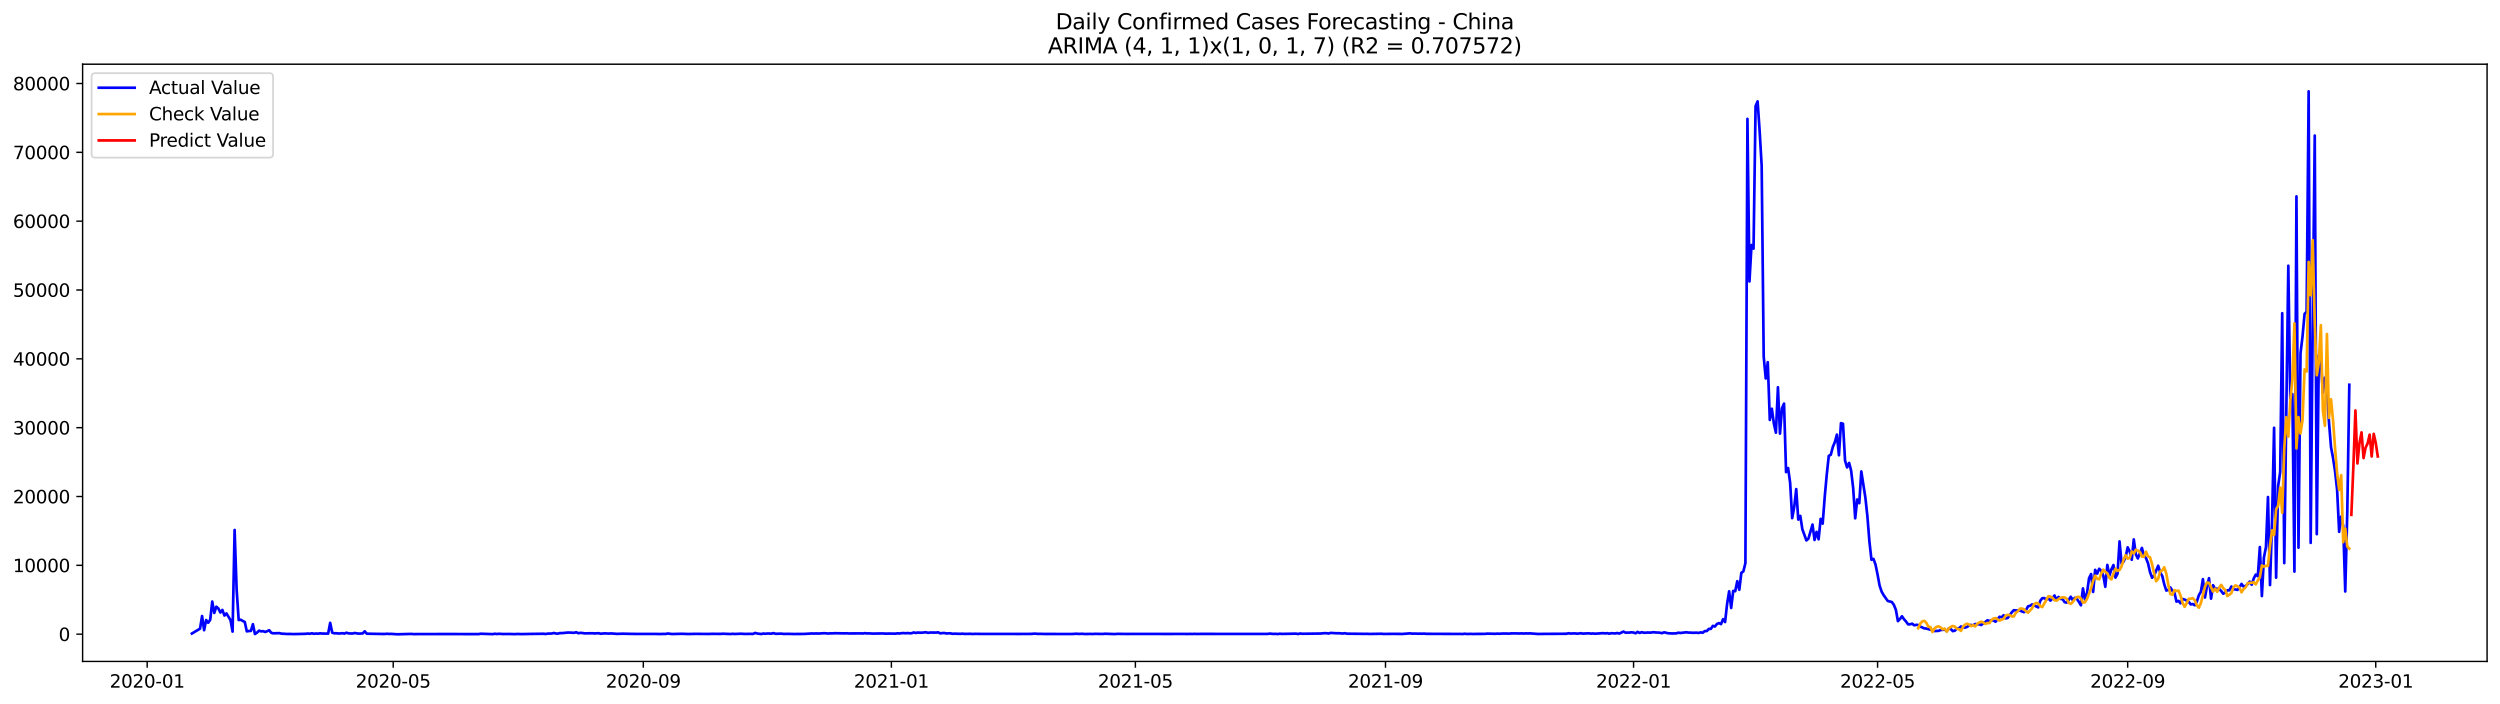 <?xml version="1.0" encoding="utf-8" standalone="no"?>
<!DOCTYPE svg PUBLIC "-//W3C//DTD SVG 1.1//EN"
  "http://www.w3.org/Graphics/SVG/1.1/DTD/svg11.dtd">
<svg xmlns:xlink="http://www.w3.org/1999/xlink" width="1392.412pt" height="392.274pt" viewBox="0 0 1392.412 392.274" xmlns="http://www.w3.org/2000/svg" version="1.1">
 <defs>
  <style type="text/css">*{stroke-linejoin: round; stroke-linecap: butt}</style>
 </defs>
 <g id="figure_1">
  <g id="patch_1">
   <path d="M 0 392.274 
L 1392.412 392.274 
L 1392.412 0 
L 0 0 
z
" style="fill: #ffffff"/>
  </g>
  <g id="axes_1">
   <g id="patch_2">
    <path d="M 46.013 368.396 
L 1385.213 368.396 
L 1385.213 35.755 
L 46.013 35.755 
z
" style="fill: #ffffff"/>
   </g>
   <g id="matplotlib.axis_1">
    <g id="xtick_1">
     <g id="line2d_1">
      <defs>
       <path id="md4296a78fa" d="M 0 0 
L 0 3.5 
" style="stroke: #000000; stroke-width: 0.8"/>
      </defs>
      <g>
       <use xlink:href="#md4296a78fa" x="81.97" y="368.396" style="stroke: #000000; stroke-width: 0.8"/>
      </g>
     </g>
     <g id="text_1">
      <!-- 2020-01 -->
      <g transform="translate(61.078 382.994)scale(0.1 -0.1)">
       <defs>
        <path id="DejaVuSans-32" d="M 1228 531 
L 3431 531 
L 3431 0 
L 469 0 
L 469 531 
Q 828 903 1448 1529 
Q 2069 2156 2228 2338 
Q 2531 2678 2651 2914 
Q 2772 3150 2772 3378 
Q 2772 3750 2511 3984 
Q 2250 4219 1831 4219 
Q 1534 4219 1204 4116 
Q 875 4013 500 3803 
L 500 4441 
Q 881 4594 1212 4672 
Q 1544 4750 1819 4750 
Q 2544 4750 2975 4387 
Q 3406 4025 3406 3419 
Q 3406 3131 3298 2873 
Q 3191 2616 2906 2266 
Q 2828 2175 2409 1742 
Q 1991 1309 1228 531 
z
" transform="scale(0.016)"/>
        <path id="DejaVuSans-30" d="M 2034 4250 
Q 1547 4250 1301 3770 
Q 1056 3291 1056 2328 
Q 1056 1369 1301 889 
Q 1547 409 2034 409 
Q 2525 409 2770 889 
Q 3016 1369 3016 2328 
Q 3016 3291 2770 3770 
Q 2525 4250 2034 4250 
z
M 2034 4750 
Q 2819 4750 3233 4129 
Q 3647 3509 3647 2328 
Q 3647 1150 3233 529 
Q 2819 -91 2034 -91 
Q 1250 -91 836 529 
Q 422 1150 422 2328 
Q 422 3509 836 4129 
Q 1250 4750 2034 4750 
z
" transform="scale(0.016)"/>
        <path id="DejaVuSans-2d" d="M 313 2009 
L 1997 2009 
L 1997 1497 
L 313 1497 
L 313 2009 
z
" transform="scale(0.016)"/>
        <path id="DejaVuSans-31" d="M 794 531 
L 1825 531 
L 1825 4091 
L 703 3866 
L 703 4441 
L 1819 4666 
L 2450 4666 
L 2450 531 
L 3481 531 
L 3481 0 
L 794 0 
L 794 531 
z
" transform="scale(0.016)"/>
       </defs>
       <use xlink:href="#DejaVuSans-32"/>
       <use xlink:href="#DejaVuSans-30" x="63.623"/>
       <use xlink:href="#DejaVuSans-32" x="127.246"/>
       <use xlink:href="#DejaVuSans-30" x="190.869"/>
       <use xlink:href="#DejaVuSans-2d" x="254.492"/>
       <use xlink:href="#DejaVuSans-30" x="290.576"/>
       <use xlink:href="#DejaVuSans-31" x="354.199"/>
      </g>
     </g>
    </g>
    <g id="xtick_2">
     <g id="line2d_2">
      <g>
       <use xlink:href="#md4296a78fa" x="219.004" y="368.396" style="stroke: #000000; stroke-width: 0.8"/>
      </g>
     </g>
     <g id="text_2">
      <!-- 2020-05 -->
      <g transform="translate(198.113 382.994)scale(0.1 -0.1)">
       <defs>
        <path id="DejaVuSans-35" d="M 691 4666 
L 3169 4666 
L 3169 4134 
L 1269 4134 
L 1269 2991 
Q 1406 3038 1543 3061 
Q 1681 3084 1819 3084 
Q 2600 3084 3056 2656 
Q 3513 2228 3513 1497 
Q 3513 744 3044 326 
Q 2575 -91 1722 -91 
Q 1428 -91 1123 -41 
Q 819 9 494 109 
L 494 744 
Q 775 591 1075 516 
Q 1375 441 1709 441 
Q 2250 441 2565 725 
Q 2881 1009 2881 1497 
Q 2881 1984 2565 2268 
Q 2250 2553 1709 2553 
Q 1456 2553 1204 2497 
Q 953 2441 691 2322 
L 691 4666 
z
" transform="scale(0.016)"/>
       </defs>
       <use xlink:href="#DejaVuSans-32"/>
       <use xlink:href="#DejaVuSans-30" x="63.623"/>
       <use xlink:href="#DejaVuSans-32" x="127.246"/>
       <use xlink:href="#DejaVuSans-30" x="190.869"/>
       <use xlink:href="#DejaVuSans-2d" x="254.492"/>
       <use xlink:href="#DejaVuSans-30" x="290.576"/>
       <use xlink:href="#DejaVuSans-35" x="354.199"/>
      </g>
     </g>
    </g>
    <g id="xtick_3">
     <g id="line2d_3">
      <g>
       <use xlink:href="#md4296a78fa" x="358.304" y="368.396" style="stroke: #000000; stroke-width: 0.8"/>
      </g>
     </g>
     <g id="text_3">
      <!-- 2020-09 -->
      <g transform="translate(337.412 382.994)scale(0.1 -0.1)">
       <defs>
        <path id="DejaVuSans-39" d="M 703 97 
L 703 672 
Q 941 559 1184 500 
Q 1428 441 1663 441 
Q 2288 441 2617 861 
Q 2947 1281 2994 2138 
Q 2813 1869 2534 1725 
Q 2256 1581 1919 1581 
Q 1219 1581 811 2004 
Q 403 2428 403 3163 
Q 403 3881 828 4315 
Q 1253 4750 1959 4750 
Q 2769 4750 3195 4129 
Q 3622 3509 3622 2328 
Q 3622 1225 3098 567 
Q 2575 -91 1691 -91 
Q 1453 -91 1209 -44 
Q 966 3 703 97 
z
M 1959 2075 
Q 2384 2075 2632 2365 
Q 2881 2656 2881 3163 
Q 2881 3666 2632 3958 
Q 2384 4250 1959 4250 
Q 1534 4250 1286 3958 
Q 1038 3666 1038 3163 
Q 1038 2656 1286 2365 
Q 1534 2075 1959 2075 
z
" transform="scale(0.016)"/>
       </defs>
       <use xlink:href="#DejaVuSans-32"/>
       <use xlink:href="#DejaVuSans-30" x="63.623"/>
       <use xlink:href="#DejaVuSans-32" x="127.246"/>
       <use xlink:href="#DejaVuSans-30" x="190.869"/>
       <use xlink:href="#DejaVuSans-2d" x="254.492"/>
       <use xlink:href="#DejaVuSans-30" x="290.576"/>
       <use xlink:href="#DejaVuSans-39" x="354.199"/>
      </g>
     </g>
    </g>
    <g id="xtick_4">
     <g id="line2d_4">
      <g>
       <use xlink:href="#md4296a78fa" x="496.471" y="368.396" style="stroke: #000000; stroke-width: 0.8"/>
      </g>
     </g>
     <g id="text_4">
      <!-- 2021-01 -->
      <g transform="translate(475.579 382.994)scale(0.1 -0.1)">
       <use xlink:href="#DejaVuSans-32"/>
       <use xlink:href="#DejaVuSans-30" x="63.623"/>
       <use xlink:href="#DejaVuSans-32" x="127.246"/>
       <use xlink:href="#DejaVuSans-31" x="190.869"/>
       <use xlink:href="#DejaVuSans-2d" x="254.492"/>
       <use xlink:href="#DejaVuSans-30" x="290.576"/>
       <use xlink:href="#DejaVuSans-31" x="354.199"/>
      </g>
     </g>
    </g>
    <g id="xtick_5">
     <g id="line2d_5">
      <g>
       <use xlink:href="#md4296a78fa" x="632.373" y="368.396" style="stroke: #000000; stroke-width: 0.8"/>
      </g>
     </g>
     <g id="text_5">
      <!-- 2021-05 -->
      <g transform="translate(611.481 382.994)scale(0.1 -0.1)">
       <use xlink:href="#DejaVuSans-32"/>
       <use xlink:href="#DejaVuSans-30" x="63.623"/>
       <use xlink:href="#DejaVuSans-32" x="127.246"/>
       <use xlink:href="#DejaVuSans-31" x="190.869"/>
       <use xlink:href="#DejaVuSans-2d" x="254.492"/>
       <use xlink:href="#DejaVuSans-30" x="290.576"/>
       <use xlink:href="#DejaVuSans-35" x="354.199"/>
      </g>
     </g>
    </g>
    <g id="xtick_6">
     <g id="line2d_6">
      <g>
       <use xlink:href="#md4296a78fa" x="771.672" y="368.396" style="stroke: #000000; stroke-width: 0.8"/>
      </g>
     </g>
     <g id="text_6">
      <!-- 2021-09 -->
      <g transform="translate(750.781 382.994)scale(0.1 -0.1)">
       <use xlink:href="#DejaVuSans-32"/>
       <use xlink:href="#DejaVuSans-30" x="63.623"/>
       <use xlink:href="#DejaVuSans-32" x="127.246"/>
       <use xlink:href="#DejaVuSans-31" x="190.869"/>
       <use xlink:href="#DejaVuSans-2d" x="254.492"/>
       <use xlink:href="#DejaVuSans-30" x="290.576"/>
       <use xlink:href="#DejaVuSans-39" x="354.199"/>
      </g>
     </g>
    </g>
    <g id="xtick_7">
     <g id="line2d_7">
      <g>
       <use xlink:href="#md4296a78fa" x="909.839" y="368.396" style="stroke: #000000; stroke-width: 0.8"/>
      </g>
     </g>
     <g id="text_7">
      <!-- 2022-01 -->
      <g transform="translate(888.948 382.994)scale(0.1 -0.1)">
       <use xlink:href="#DejaVuSans-32"/>
       <use xlink:href="#DejaVuSans-30" x="63.623"/>
       <use xlink:href="#DejaVuSans-32" x="127.246"/>
       <use xlink:href="#DejaVuSans-32" x="190.869"/>
       <use xlink:href="#DejaVuSans-2d" x="254.492"/>
       <use xlink:href="#DejaVuSans-30" x="290.576"/>
       <use xlink:href="#DejaVuSans-31" x="354.199"/>
      </g>
     </g>
    </g>
    <g id="xtick_8">
     <g id="line2d_8">
      <g>
       <use xlink:href="#md4296a78fa" x="1045.741" y="368.396" style="stroke: #000000; stroke-width: 0.8"/>
      </g>
     </g>
     <g id="text_8">
      <!-- 2022-05 -->
      <g transform="translate(1024.849 382.994)scale(0.1 -0.1)">
       <use xlink:href="#DejaVuSans-32"/>
       <use xlink:href="#DejaVuSans-30" x="63.623"/>
       <use xlink:href="#DejaVuSans-32" x="127.246"/>
       <use xlink:href="#DejaVuSans-32" x="190.869"/>
       <use xlink:href="#DejaVuSans-2d" x="254.492"/>
       <use xlink:href="#DejaVuSans-30" x="290.576"/>
       <use xlink:href="#DejaVuSans-35" x="354.199"/>
      </g>
     </g>
    </g>
    <g id="xtick_9">
     <g id="line2d_9">
      <g>
       <use xlink:href="#md4296a78fa" x="1185.04" y="368.396" style="stroke: #000000; stroke-width: 0.8"/>
      </g>
     </g>
     <g id="text_9">
      <!-- 2022-09 -->
      <g transform="translate(1164.149 382.994)scale(0.1 -0.1)">
       <use xlink:href="#DejaVuSans-32"/>
       <use xlink:href="#DejaVuSans-30" x="63.623"/>
       <use xlink:href="#DejaVuSans-32" x="127.246"/>
       <use xlink:href="#DejaVuSans-32" x="190.869"/>
       <use xlink:href="#DejaVuSans-2d" x="254.492"/>
       <use xlink:href="#DejaVuSans-30" x="290.576"/>
       <use xlink:href="#DejaVuSans-39" x="354.199"/>
      </g>
     </g>
    </g>
    <g id="xtick_10">
     <g id="line2d_10">
      <g>
       <use xlink:href="#md4296a78fa" x="1323.207" y="368.396" style="stroke: #000000; stroke-width: 0.8"/>
      </g>
     </g>
     <g id="text_10">
      <!-- 2023-01 -->
      <g transform="translate(1302.316 382.994)scale(0.1 -0.1)">
       <defs>
        <path id="DejaVuSans-33" d="M 2597 2516 
Q 3050 2419 3304 2112 
Q 3559 1806 3559 1356 
Q 3559 666 3084 287 
Q 2609 -91 1734 -91 
Q 1441 -91 1130 -33 
Q 819 25 488 141 
L 488 750 
Q 750 597 1062 519 
Q 1375 441 1716 441 
Q 2309 441 2620 675 
Q 2931 909 2931 1356 
Q 2931 1769 2642 2001 
Q 2353 2234 1838 2234 
L 1294 2234 
L 1294 2753 
L 1863 2753 
Q 2328 2753 2575 2939 
Q 2822 3125 2822 3475 
Q 2822 3834 2567 4026 
Q 2313 4219 1838 4219 
Q 1578 4219 1281 4162 
Q 984 4106 628 3988 
L 628 4550 
Q 988 4650 1302 4700 
Q 1616 4750 1894 4750 
Q 2613 4750 3031 4423 
Q 3450 4097 3450 3541 
Q 3450 3153 3228 2886 
Q 3006 2619 2597 2516 
z
" transform="scale(0.016)"/>
       </defs>
       <use xlink:href="#DejaVuSans-32"/>
       <use xlink:href="#DejaVuSans-30" x="63.623"/>
       <use xlink:href="#DejaVuSans-32" x="127.246"/>
       <use xlink:href="#DejaVuSans-33" x="190.869"/>
       <use xlink:href="#DejaVuSans-2d" x="254.492"/>
       <use xlink:href="#DejaVuSans-30" x="290.576"/>
       <use xlink:href="#DejaVuSans-31" x="354.199"/>
      </g>
     </g>
    </g>
   </g>
   <g id="matplotlib.axis_2">
    <g id="ytick_1">
     <g id="line2d_11">
      <defs>
       <path id="m5a038c89ba" d="M 0 0 
L -3.5 0 
" style="stroke: #000000; stroke-width: 0.8"/>
      </defs>
      <g>
       <use xlink:href="#m5a038c89ba" x="46.013" y="353.214" style="stroke: #000000; stroke-width: 0.8"/>
      </g>
     </g>
     <g id="text_11">
      <!-- 0 -->
      <g transform="translate(32.65 357.013)scale(0.1 -0.1)">
       <use xlink:href="#DejaVuSans-30"/>
      </g>
     </g>
    </g>
    <g id="ytick_2">
     <g id="line2d_12">
      <g>
       <use xlink:href="#m5a038c89ba" x="46.013" y="314.875" style="stroke: #000000; stroke-width: 0.8"/>
      </g>
     </g>
     <g id="text_12">
      <!-- 10000 -->
      <g transform="translate(7.2 318.674)scale(0.1 -0.1)">
       <use xlink:href="#DejaVuSans-31"/>
       <use xlink:href="#DejaVuSans-30" x="63.623"/>
       <use xlink:href="#DejaVuSans-30" x="127.246"/>
       <use xlink:href="#DejaVuSans-30" x="190.869"/>
       <use xlink:href="#DejaVuSans-30" x="254.492"/>
      </g>
     </g>
    </g>
    <g id="ytick_3">
     <g id="line2d_13">
      <g>
       <use xlink:href="#m5a038c89ba" x="46.013" y="276.536" style="stroke: #000000; stroke-width: 0.8"/>
      </g>
     </g>
     <g id="text_13">
      <!-- 20000 -->
      <g transform="translate(7.2 280.335)scale(0.1 -0.1)">
       <use xlink:href="#DejaVuSans-32"/>
       <use xlink:href="#DejaVuSans-30" x="63.623"/>
       <use xlink:href="#DejaVuSans-30" x="127.246"/>
       <use xlink:href="#DejaVuSans-30" x="190.869"/>
       <use xlink:href="#DejaVuSans-30" x="254.492"/>
      </g>
     </g>
    </g>
    <g id="ytick_4">
     <g id="line2d_14">
      <g>
       <use xlink:href="#m5a038c89ba" x="46.013" y="238.197" style="stroke: #000000; stroke-width: 0.8"/>
      </g>
     </g>
     <g id="text_14">
      <!-- 30000 -->
      <g transform="translate(7.2 241.996)scale(0.1 -0.1)">
       <use xlink:href="#DejaVuSans-33"/>
       <use xlink:href="#DejaVuSans-30" x="63.623"/>
       <use xlink:href="#DejaVuSans-30" x="127.246"/>
       <use xlink:href="#DejaVuSans-30" x="190.869"/>
       <use xlink:href="#DejaVuSans-30" x="254.492"/>
      </g>
     </g>
    </g>
    <g id="ytick_5">
     <g id="line2d_15">
      <g>
       <use xlink:href="#m5a038c89ba" x="46.013" y="199.858" style="stroke: #000000; stroke-width: 0.8"/>
      </g>
     </g>
     <g id="text_15">
      <!-- 40000 -->
      <g transform="translate(7.2 203.657)scale(0.1 -0.1)">
       <defs>
        <path id="DejaVuSans-34" d="M 2419 4116 
L 825 1625 
L 2419 1625 
L 2419 4116 
z
M 2253 4666 
L 3047 4666 
L 3047 1625 
L 3713 1625 
L 3713 1100 
L 3047 1100 
L 3047 0 
L 2419 0 
L 2419 1100 
L 313 1100 
L 313 1709 
L 2253 4666 
z
" transform="scale(0.016)"/>
       </defs>
       <use xlink:href="#DejaVuSans-34"/>
       <use xlink:href="#DejaVuSans-30" x="63.623"/>
       <use xlink:href="#DejaVuSans-30" x="127.246"/>
       <use xlink:href="#DejaVuSans-30" x="190.869"/>
       <use xlink:href="#DejaVuSans-30" x="254.492"/>
      </g>
     </g>
    </g>
    <g id="ytick_6">
     <g id="line2d_16">
      <g>
       <use xlink:href="#m5a038c89ba" x="46.013" y="161.518" style="stroke: #000000; stroke-width: 0.8"/>
      </g>
     </g>
     <g id="text_16">
      <!-- 50000 -->
      <g transform="translate(7.2 165.318)scale(0.1 -0.1)">
       <use xlink:href="#DejaVuSans-35"/>
       <use xlink:href="#DejaVuSans-30" x="63.623"/>
       <use xlink:href="#DejaVuSans-30" x="127.246"/>
       <use xlink:href="#DejaVuSans-30" x="190.869"/>
       <use xlink:href="#DejaVuSans-30" x="254.492"/>
      </g>
     </g>
    </g>
    <g id="ytick_7">
     <g id="line2d_17">
      <g>
       <use xlink:href="#m5a038c89ba" x="46.013" y="123.179" style="stroke: #000000; stroke-width: 0.8"/>
      </g>
     </g>
     <g id="text_17">
      <!-- 60000 -->
      <g transform="translate(7.2 126.979)scale(0.1 -0.1)">
       <defs>
        <path id="DejaVuSans-36" d="M 2113 2584 
Q 1688 2584 1439 2293 
Q 1191 2003 1191 1497 
Q 1191 994 1439 701 
Q 1688 409 2113 409 
Q 2538 409 2786 701 
Q 3034 994 3034 1497 
Q 3034 2003 2786 2293 
Q 2538 2584 2113 2584 
z
M 3366 4563 
L 3366 3988 
Q 3128 4100 2886 4159 
Q 2644 4219 2406 4219 
Q 1781 4219 1451 3797 
Q 1122 3375 1075 2522 
Q 1259 2794 1537 2939 
Q 1816 3084 2150 3084 
Q 2853 3084 3261 2657 
Q 3669 2231 3669 1497 
Q 3669 778 3244 343 
Q 2819 -91 2113 -91 
Q 1303 -91 875 529 
Q 447 1150 447 2328 
Q 447 3434 972 4092 
Q 1497 4750 2381 4750 
Q 2619 4750 2861 4703 
Q 3103 4656 3366 4563 
z
" transform="scale(0.016)"/>
       </defs>
       <use xlink:href="#DejaVuSans-36"/>
       <use xlink:href="#DejaVuSans-30" x="63.623"/>
       <use xlink:href="#DejaVuSans-30" x="127.246"/>
       <use xlink:href="#DejaVuSans-30" x="190.869"/>
       <use xlink:href="#DejaVuSans-30" x="254.492"/>
      </g>
     </g>
    </g>
    <g id="ytick_8">
     <g id="line2d_18">
      <g>
       <use xlink:href="#m5a038c89ba" x="46.013" y="84.84" style="stroke: #000000; stroke-width: 0.8"/>
      </g>
     </g>
     <g id="text_18">
      <!-- 70000 -->
      <g transform="translate(7.2 88.639)scale(0.1 -0.1)">
       <defs>
        <path id="DejaVuSans-37" d="M 525 4666 
L 3525 4666 
L 3525 4397 
L 1831 0 
L 1172 0 
L 2766 4134 
L 525 4134 
L 525 4666 
z
" transform="scale(0.016)"/>
       </defs>
       <use xlink:href="#DejaVuSans-37"/>
       <use xlink:href="#DejaVuSans-30" x="63.623"/>
       <use xlink:href="#DejaVuSans-30" x="127.246"/>
       <use xlink:href="#DejaVuSans-30" x="190.869"/>
       <use xlink:href="#DejaVuSans-30" x="254.492"/>
      </g>
     </g>
    </g>
    <g id="ytick_9">
     <g id="line2d_19">
      <g>
       <use xlink:href="#m5a038c89ba" x="46.013" y="46.501" style="stroke: #000000; stroke-width: 0.8"/>
      </g>
     </g>
     <g id="text_19">
      <!-- 80000 -->
      <g transform="translate(7.2 50.3)scale(0.1 -0.1)">
       <defs>
        <path id="DejaVuSans-38" d="M 2034 2216 
Q 1584 2216 1326 1975 
Q 1069 1734 1069 1313 
Q 1069 891 1326 650 
Q 1584 409 2034 409 
Q 2484 409 2743 651 
Q 3003 894 3003 1313 
Q 3003 1734 2745 1975 
Q 2488 2216 2034 2216 
z
M 1403 2484 
Q 997 2584 770 2862 
Q 544 3141 544 3541 
Q 544 4100 942 4425 
Q 1341 4750 2034 4750 
Q 2731 4750 3128 4425 
Q 3525 4100 3525 3541 
Q 3525 3141 3298 2862 
Q 3072 2584 2669 2484 
Q 3125 2378 3379 2068 
Q 3634 1759 3634 1313 
Q 3634 634 3220 271 
Q 2806 -91 2034 -91 
Q 1263 -91 848 271 
Q 434 634 434 1313 
Q 434 1759 690 2068 
Q 947 2378 1403 2484 
z
M 1172 3481 
Q 1172 3119 1398 2916 
Q 1625 2713 2034 2713 
Q 2441 2713 2670 2916 
Q 2900 3119 2900 3481 
Q 2900 3844 2670 4047 
Q 2441 4250 2034 4250 
Q 1625 4250 1398 4047 
Q 1172 3844 1172 3481 
z
" transform="scale(0.016)"/>
       </defs>
       <use xlink:href="#DejaVuSans-38"/>
       <use xlink:href="#DejaVuSans-30" x="63.623"/>
       <use xlink:href="#DejaVuSans-30" x="127.246"/>
       <use xlink:href="#DejaVuSans-30" x="190.869"/>
       <use xlink:href="#DejaVuSans-30" x="254.492"/>
      </g>
     </g>
    </g>
   </g>
   <g id="line2d_20">
    <path d="M 106.885 352.85 
L 111.415 350.139 
L 112.548 343.123 
L 113.68 350.998 
L 114.813 345.339 
L 115.945 346.846 
L 117.078 345.205 
L 118.21 335.045 
L 119.343 341.383 
L 120.475 337.913 
L 121.608 338.902 
L 122.74 341.149 
L 123.873 339.707 
L 125.005 342.847 
L 126.138 341.655 
L 128.403 345.424 
L 129.536 351.784 
L 130.668 295.184 
L 131.801 328.436 
L 132.933 345.335 
L 134.066 345.163 
L 135.198 345.849 
L 136.331 346.401 
L 137.463 351.65 
L 138.596 351.458 
L 139.728 351.401 
L 140.861 347.651 
L 141.993 353.134 
L 143.126 352.375 
L 144.258 351.247 
L 145.391 351.635 
L 146.523 351.55 
L 147.656 351.957 
L 148.788 351.573 
L 149.921 351.006 
L 151.053 352.432 
L 152.186 352.735 
L 155.583 352.628 
L 156.716 352.907 
L 160.113 353.111 
L 161.246 353.084 
L 163.511 353.164 
L 165.776 353.114 
L 170.306 353.007 
L 171.439 352.854 
L 172.571 353.003 
L 173.704 352.716 
L 174.836 352.992 
L 175.969 352.854 
L 177.101 352.942 
L 178.234 352.743 
L 179.366 352.865 
L 182.764 352.904 
L 183.896 346.9 
L 185.029 352.386 
L 186.161 352.727 
L 187.294 352.693 
L 188.426 352.838 
L 189.559 352.815 
L 190.691 352.662 
L 191.824 352.904 
L 192.956 352.382 
L 194.089 352.773 
L 196.354 352.858 
L 197.486 352.566 
L 199.752 352.907 
L 202.017 352.808 
L 203.149 351.631 
L 204.282 352.942 
L 213.342 353.103 
L 214.474 353.095 
L 215.607 352.976 
L 216.739 353.103 
L 217.872 353.042 
L 221.269 353.276 
L 229.197 353.065 
L 230.329 353.187 
L 232.594 353.16 
L 250.715 353.13 
L 252.98 353.134 
L 259.775 353.172 
L 266.57 353.168 
L 267.702 352.965 
L 274.498 353.191 
L 275.63 352.973 
L 276.763 353.126 
L 277.895 352.992 
L 280.16 353.13 
L 283.558 353.103 
L 286.955 353.191 
L 288.088 353.088 
L 290.353 353.168 
L 296.015 353.065 
L 302.81 352.976 
L 303.943 353.122 
L 305.076 352.896 
L 307.341 352.854 
L 308.473 352.559 
L 309.606 352.846 
L 310.738 352.915 
L 311.871 352.601 
L 313.003 352.624 
L 316.401 352.294 
L 319.798 352.451 
L 320.931 352.121 
L 322.063 352.674 
L 323.196 352.486 
L 324.328 352.547 
L 325.461 352.758 
L 329.991 352.7 
L 331.123 352.808 
L 333.388 352.674 
L 334.521 352.957 
L 336.786 352.758 
L 339.051 352.892 
L 340.183 352.789 
L 342.449 352.946 
L 343.581 353.042 
L 346.979 352.942 
L 350.376 353.022 
L 354.906 353.084 
L 365.099 353.076 
L 367.364 353.137 
L 369.629 353.065 
L 370.761 353.099 
L 371.894 352.835 
L 374.159 353.126 
L 379.822 352.999 
L 383.219 353.118 
L 387.749 353.03 
L 391.147 353.072 
L 394.544 353.095 
L 396.809 353.022 
L 401.339 353.068 
L 402.472 352.961 
L 407.002 353.13 
L 408.134 352.996 
L 409.267 353.107 
L 412.665 352.957 
L 414.93 353.084 
L 417.195 353.049 
L 419.46 353.057 
L 420.592 352.513 
L 421.725 352.85 
L 423.99 353.137 
L 425.122 352.858 
L 426.255 352.999 
L 427.387 352.842 
L 429.652 352.915 
L 430.785 352.624 
L 431.917 352.996 
L 435.315 352.923 
L 436.447 353.076 
L 438.712 353.038 
L 442.11 353.111 
L 447.772 353.08 
L 452.303 352.815 
L 453.435 352.881 
L 454.568 352.789 
L 455.7 352.881 
L 459.098 352.67 
L 461.363 352.865 
L 462.495 352.746 
L 463.628 352.785 
L 464.76 352.681 
L 470.423 352.769 
L 471.555 352.716 
L 472.688 352.815 
L 479.483 352.777 
L 480.615 352.842 
L 481.748 352.647 
L 482.88 352.808 
L 484.013 352.777 
L 486.278 352.896 
L 489.676 352.831 
L 491.941 352.815 
L 493.073 352.915 
L 495.338 352.869 
L 498.736 352.919 
L 499.868 352.746 
L 501.001 352.846 
L 502.133 352.662 
L 503.266 352.597 
L 504.398 352.716 
L 505.531 352.582 
L 506.663 352.723 
L 507.796 352.674 
L 508.928 352.252 
L 510.061 352.539 
L 511.193 352.29 
L 512.326 352.394 
L 513.458 352.378 
L 515.723 352.144 
L 516.856 352.486 
L 517.988 352.294 
L 521.386 352.332 
L 522.519 352.175 
L 523.651 352.773 
L 524.784 352.597 
L 525.916 352.555 
L 527.049 352.8 
L 529.314 352.72 
L 530.446 352.999 
L 531.579 352.927 
L 534.976 353.03 
L 536.109 352.927 
L 537.241 353.065 
L 540.639 353.007 
L 541.771 353.126 
L 542.904 353.026 
L 546.301 353.072 
L 553.096 353.088 
L 563.289 353.072 
L 566.687 353.099 
L 574.614 353.061 
L 575.747 352.93 
L 576.879 352.93 
L 578.012 353.065 
L 579.144 353.019 
L 581.409 353.095 
L 589.337 353.107 
L 597.265 353.107 
L 599.53 352.961 
L 600.662 353.068 
L 602.927 353.003 
L 604.06 353.126 
L 607.457 353.065 
L 608.59 353.126 
L 609.722 353.019 
L 611.987 353.065 
L 614.252 353.091 
L 615.385 352.973 
L 621.047 353.16 
L 622.18 353.03 
L 627.843 353.099 
L 631.24 353.068 
L 642.565 353.076 
L 651.625 353.103 
L 655.023 353.076 
L 658.42 353.072 
L 661.818 353.107 
L 662.951 353.053 
L 664.083 353.122 
L 665.216 353.026 
L 666.348 353.099 
L 668.613 353.065 
L 705.986 353.076 
L 707.119 352.896 
L 709.384 353.088 
L 710.516 353.026 
L 711.649 353.16 
L 712.781 352.953 
L 713.914 353.068 
L 721.841 352.915 
L 722.974 353.118 
L 724.106 352.831 
L 725.239 352.988 
L 735.432 352.858 
L 737.697 352.654 
L 738.829 352.674 
L 739.962 352.854 
L 741.094 352.513 
L 744.492 352.704 
L 745.624 352.674 
L 747.889 352.858 
L 749.022 352.674 
L 750.154 352.938 
L 760.347 353.042 
L 761.479 353.011 
L 762.612 353.095 
L 769.407 352.984 
L 770.54 353.095 
L 775.07 353.045 
L 779.6 353.057 
L 780.732 353.118 
L 785.262 352.762 
L 786.395 352.915 
L 788.66 352.892 
L 789.792 352.961 
L 790.925 352.907 
L 792.057 352.973 
L 793.19 352.881 
L 794.322 353.019 
L 813.575 353.088 
L 814.708 353.134 
L 815.84 352.957 
L 816.973 353.114 
L 819.238 353.045 
L 820.37 353.114 
L 822.635 353.061 
L 827.165 353.049 
L 828.298 352.911 
L 832.828 353.003 
L 833.96 352.9 
L 835.093 352.98 
L 837.358 352.838 
L 840.756 352.904 
L 841.888 352.769 
L 844.153 352.781 
L 846.418 352.842 
L 847.551 352.758 
L 848.683 352.881 
L 849.816 352.766 
L 850.948 352.831 
L 852.081 352.762 
L 856.611 353.103 
L 861.141 353.034 
L 863.406 353.034 
L 872.466 352.984 
L 873.598 352.689 
L 874.731 352.881 
L 876.996 352.766 
L 878.129 352.915 
L 879.261 352.873 
L 880.394 352.681 
L 881.526 352.892 
L 884.924 352.739 
L 886.056 352.915 
L 887.189 352.812 
L 888.321 352.95 
L 892.851 352.651 
L 893.984 352.785 
L 895.116 352.647 
L 896.249 352.938 
L 897.381 352.677 
L 899.646 352.804 
L 900.779 352.57 
L 901.911 352.884 
L 904.176 351.765 
L 905.309 352.355 
L 907.574 352.321 
L 908.706 352.167 
L 909.839 352.309 
L 910.971 352.727 
L 912.104 351.922 
L 913.237 352.543 
L 914.369 352.091 
L 915.502 352.386 
L 916.634 352.405 
L 917.767 352.267 
L 918.899 352.367 
L 921.164 352.125 
L 922.297 352.294 
L 923.429 352.294 
L 924.562 352.421 
L 925.694 352.666 
L 926.827 352.164 
L 929.092 352.708 
L 931.357 352.812 
L 933.622 352.758 
L 934.754 352.394 
L 935.887 352.543 
L 939.284 352.16 
L 940.417 352.352 
L 941.549 352.332 
L 942.682 352.447 
L 944.947 352.375 
L 946.079 352.52 
L 947.212 352.206 
L 948.345 352.417 
L 949.477 351.5 
L 950.61 351.481 
L 951.742 350.281 
L 952.875 350.27 
L 954.007 348.587 
L 955.14 348.947 
L 956.272 347.54 
L 957.405 347.034 
L 958.537 347.62 
L 959.67 344.852 
L 960.802 346.463 
L 961.935 336.364 
L 963.067 329.34 
L 964.2 338.622 
L 965.332 329.133 
L 966.465 329.264 
L 967.597 323.705 
L 968.73 328.482 
L 969.862 319.042 
L 970.995 318.245 
L 972.127 313.598 
L 973.26 66.207 
L 974.392 156.764 
L 975.525 136.456 
L 976.657 138.465 
L 977.79 59.103 
L 978.922 56.462 
L 980.055 72.978 
L 981.187 92.305 
L 982.32 198.635 
L 983.452 210.811 
L 984.585 201.729 
L 985.718 233.876 
L 986.85 227.65 
L 987.983 235.873 
L 989.115 241.007 
L 990.248 215.699 
L 991.38 241.509 
L 992.513 227.358 
L 993.645 224.797 
L 994.778 262.964 
L 995.91 260.683 
L 997.043 268.895 
L 998.175 288.578 
L 999.308 282.436 
L 1000.44 272.414 
L 1001.573 289.387 
L 1002.705 287.34 
L 1003.838 294.755 
L 1006.103 300.992 
L 1007.235 299.999 
L 1009.5 292.163 
L 1010.633 300.736 
L 1011.765 296.231 
L 1012.898 300.367 
L 1014.03 288.992 
L 1015.163 291.63 
L 1016.295 276.908 
L 1017.428 264.44 
L 1018.56 253.92 
L 1019.693 253.272 
L 1020.826 248.916 
L 1021.958 246.213 
L 1023.091 242.065 
L 1024.223 253.559 
L 1025.356 235.67 
L 1026.488 236.038 
L 1027.621 256.496 
L 1028.753 260.318 
L 1029.886 257.834 
L 1031.018 262.17 
L 1032.151 271.878 
L 1033.283 288.678 
L 1034.416 278.184 
L 1035.548 280.266 
L 1036.681 262.573 
L 1038.946 277.134 
L 1040.078 287.581 
L 1041.211 301.798 
L 1042.343 311.789 
L 1043.476 311.306 
L 1044.608 314.492 
L 1045.741 320.012 
L 1046.873 326.154 
L 1048.006 329.536 
L 1049.138 331.514 
L 1051.403 334.708 
L 1053.668 335.298 
L 1054.801 336.843 
L 1055.934 339.634 
L 1057.066 345.945 
L 1058.199 344.753 
L 1059.331 343.25 
L 1060.464 344.891 
L 1061.596 346.164 
L 1062.729 347.724 
L 1063.861 347.716 
L 1064.994 347.364 
L 1066.126 348.257 
L 1067.259 348.031 
L 1068.391 348.077 
L 1069.524 348.966 
L 1071.789 349.986 
L 1072.921 350.093 
L 1075.186 350.726 
L 1076.319 350.929 
L 1077.451 351.47 
L 1079.716 351.359 
L 1080.849 350.921 
L 1083.114 350.645 
L 1084.246 351.504 
L 1085.379 350.055 
L 1086.511 350.369 
L 1087.644 351.52 
L 1088.776 351.255 
L 1089.909 350.074 
L 1091.042 349.963 
L 1092.174 348.943 
L 1093.307 349.419 
L 1094.439 349.545 
L 1095.572 349.173 
L 1096.704 348.399 
L 1097.837 348.088 
L 1098.969 348.311 
L 1100.102 347.548 
L 1101.234 347.712 
L 1102.367 347.716 
L 1103.499 348.092 
L 1104.632 347.103 
L 1105.764 346.397 
L 1106.897 345.493 
L 1108.029 345.83 
L 1109.162 345.454 
L 1110.294 345.577 
L 1111.427 346.282 
L 1113.692 343.522 
L 1114.824 343.817 
L 1115.957 342.671 
L 1117.089 344.408 
L 1118.222 344.204 
L 1120.487 341.049 
L 1121.619 339.861 
L 1122.752 339.999 
L 1123.884 339.983 
L 1125.017 340.098 
L 1127.282 340.976 
L 1128.415 339.772 
L 1129.547 337.691 
L 1130.68 337.411 
L 1131.812 336.632 
L 1135.21 338.304 
L 1136.342 334.643 
L 1137.475 333.186 
L 1138.607 333.121 
L 1139.74 334.006 
L 1140.872 333.209 
L 1142.005 334.505 
L 1143.137 333.358 
L 1144.27 331.671 
L 1145.402 334.06 
L 1146.535 332.477 
L 1147.667 333.569 
L 1148.8 333.707 
L 1149.932 335.398 
L 1151.065 335.628 
L 1152.197 334.167 
L 1153.33 332.361 
L 1154.462 334.286 
L 1155.595 332.975 
L 1156.727 333.527 
L 1157.86 335.206 
L 1158.992 337.131 
L 1160.125 327.734 
L 1161.257 333.895 
L 1162.39 330.268 
L 1163.523 322.052 
L 1164.655 319.721 
L 1165.788 329.682 
L 1166.92 317.394 
L 1168.053 319.503 
L 1169.185 316.78 
L 1170.318 317.954 
L 1171.45 320.561 
L 1172.583 326.818 
L 1173.715 314.63 
L 1174.848 320.607 
L 1175.98 317.106 
L 1177.113 314.722 
L 1178.245 321.707 
L 1179.378 319.614 
L 1180.51 301.556 
L 1181.643 313.871 
L 1182.775 312.778 
L 1183.908 310.178 
L 1185.04 304.849 
L 1186.173 307.138 
L 1187.305 311.77 
L 1188.438 300.436 
L 1189.57 308.71 
L 1190.703 311.022 
L 1192.968 305.175 
L 1194.1 309.408 
L 1195.233 310.819 
L 1196.365 313.69 
L 1197.498 318.682 
L 1198.631 321.772 
L 1199.763 320.538 
L 1202.028 315.101 
L 1203.161 318.958 
L 1204.293 320.722 
L 1205.426 325.472 
L 1206.558 328.911 
L 1207.691 328.581 
L 1208.823 327.197 
L 1209.956 329.153 
L 1211.088 330.13 
L 1212.221 335.084 
L 1213.353 334.685 
L 1214.486 336.019 
L 1215.618 333.627 
L 1216.751 333.945 
L 1217.883 334.482 
L 1219.016 335.164 
L 1220.148 336.632 
L 1221.281 336.406 
L 1222.413 337.116 
L 1223.546 335.11 
L 1224.678 331.526 
L 1225.811 329.601 
L 1226.943 322.574 
L 1228.076 332.802 
L 1229.208 326.503 
L 1230.341 322.044 
L 1231.473 333.443 
L 1232.606 325.944 
L 1233.739 328.045 
L 1234.871 327.845 
L 1236.004 328.025 
L 1237.136 329.206 
L 1238.269 330.69 
L 1239.401 329.981 
L 1240.534 328.777 
L 1241.666 328.796 
L 1242.799 326.66 
L 1243.931 328.198 
L 1245.064 328.313 
L 1246.196 328.543 
L 1247.329 327.086 
L 1248.461 325.215 
L 1249.594 326.718 
L 1250.726 326.346 
L 1251.859 325.365 
L 1252.991 323.931 
L 1254.124 325.648 
L 1255.256 322.194 
L 1256.389 320.028 
L 1257.521 320.929 
L 1258.654 304.688 
L 1259.786 331.986 
L 1260.919 310.562 
L 1262.051 304.727 
L 1263.184 276.831 
L 1264.316 325.859 
L 1265.449 290.119 
L 1266.581 238.258 
L 1267.714 321.738 
L 1268.846 270.651 
L 1269.979 262.941 
L 1271.112 174.439 
L 1272.244 313.633 
L 1274.509 148.015 
L 1275.642 223.854 
L 1276.774 219.48 
L 1277.907 318.356 
L 1279.039 109.373 
L 1280.172 305.03 
L 1281.304 196.767 
L 1282.437 187.309 
L 1283.569 174.799 
L 1284.702 173.634 
L 1285.834 50.876 
L 1286.967 302.369 
L 1288.099 178.652 
L 1289.232 75.497 
L 1290.364 297.515 
L 1291.497 198.044 
L 1292.629 200.774 
L 1293.762 218.751 
L 1294.894 210.374 
L 1296.027 217.195 
L 1297.159 235.183 
L 1298.292 249.062 
L 1299.424 255.085 
L 1300.557 262.55 
L 1301.689 272.867 
L 1302.822 296.204 
L 1303.954 287.731 
L 1305.087 292.922 
L 1306.22 329.436 
L 1307.352 285.062 
L 1308.485 214.3 
L 1308.485 214.3 
" clip-path="url(#p211cd5691d)" style="fill: none; stroke: #0000ff; stroke-width: 1.5; stroke-linecap: square"/>
   </g>
   <g id="line2d_21">
    <path d="M 1068.391 349.85 
L 1069.524 347.363 
L 1070.656 346.063 
L 1071.789 345.767 
L 1072.921 346.924 
L 1074.054 349.035 
L 1075.186 349.252 
L 1076.319 352.007 
L 1077.451 350.058 
L 1078.584 349.125 
L 1079.716 348.851 
L 1080.849 349.422 
L 1081.981 350.518 
L 1083.114 350.112 
L 1084.246 351.794 
L 1085.379 350.101 
L 1086.511 349.149 
L 1087.644 348.651 
L 1088.776 348.996 
L 1089.909 350.227 
L 1091.042 350.459 
L 1092.174 351.389 
L 1093.307 349.201 
L 1094.439 347.901 
L 1095.572 347.385 
L 1096.704 347.846 
L 1097.837 348.745 
L 1098.969 348.185 
L 1100.102 348.886 
L 1101.234 347.49 
L 1102.367 346.707 
L 1103.499 346.246 
L 1104.632 346.71 
L 1105.764 347.536 
L 1106.897 347.013 
L 1108.029 347.069 
L 1109.162 345.36 
L 1110.294 344.499 
L 1111.427 344.239 
L 1113.692 345.677 
L 1114.824 345.116 
L 1115.957 344.693 
L 1117.089 342.851 
L 1118.222 342.441 
L 1119.354 342.595 
L 1120.487 343.332 
L 1121.619 343.328 
L 1122.752 341.327 
L 1123.884 340.43 
L 1125.017 339.018 
L 1126.149 338.924 
L 1127.282 339.392 
L 1128.415 340.49 
L 1129.547 341.241 
L 1131.812 338.8 
L 1132.945 336.492 
L 1134.077 335.788 
L 1135.21 336.143 
L 1136.342 337.566 
L 1137.475 338.14 
L 1140.872 332.102 
L 1142.005 332.232 
L 1143.137 332.97 
L 1144.27 334.295 
L 1145.402 334.548 
L 1147.667 332.918 
L 1148.8 332.721 
L 1149.932 332.742 
L 1151.065 333.478 
L 1152.197 335.752 
L 1153.33 336.336 
L 1154.462 335.295 
L 1155.595 333.656 
L 1156.727 332.494 
L 1157.86 332.405 
L 1158.992 333.29 
L 1160.125 335.641 
L 1161.257 335.436 
L 1162.39 333.547 
L 1164.655 327.644 
L 1165.788 323.546 
L 1166.92 320.629 
L 1168.053 322.392 
L 1169.185 322.65 
L 1170.318 319.46 
L 1171.45 317.266 
L 1172.583 318.484 
L 1173.715 319.313 
L 1174.848 321.809 
L 1175.98 322.75 
L 1177.113 319.488 
L 1178.245 316.741 
L 1179.378 317.915 
L 1180.51 317.461 
L 1181.643 315.358 
L 1182.775 311.748 
L 1183.908 309.226 
L 1185.04 311.131 
L 1186.173 310.757 
L 1187.305 307.142 
L 1188.438 308.216 
L 1189.57 306.192 
L 1190.703 306.677 
L 1191.835 307.406 
L 1192.968 310.019 
L 1194.1 310.083 
L 1195.233 307.257 
L 1196.365 309.898 
L 1197.498 310.419 
L 1198.631 314.262 
L 1199.763 319.256 
L 1200.896 323.714 
L 1202.028 322.373 
L 1203.161 318.239 
L 1204.293 317.723 
L 1205.426 315.963 
L 1206.558 319.535 
L 1207.691 325.781 
L 1208.823 330.84 
L 1209.956 331.215 
L 1211.088 328.715 
L 1212.221 329.167 
L 1213.353 328.979 
L 1214.486 331.702 
L 1215.618 335.793 
L 1216.751 337.984 
L 1217.883 336.02 
L 1219.016 333.533 
L 1220.148 333.444 
L 1221.281 333.171 
L 1222.413 334.288 
L 1223.546 337.13 
L 1224.678 338.448 
L 1225.811 335.887 
L 1226.943 331.547 
L 1228.076 326.764 
L 1229.208 324.462 
L 1230.341 324.646 
L 1232.606 329.472 
L 1233.739 327.877 
L 1234.871 329.614 
L 1236.004 327.324 
L 1237.136 325.736 
L 1238.269 327.656 
L 1239.401 328.588 
L 1240.534 331.988 
L 1241.666 331.251 
L 1242.799 330.292 
L 1243.931 327.117 
L 1245.064 326.051 
L 1246.196 326.515 
L 1247.329 327.369 
L 1248.461 329.872 
L 1249.594 328.099 
L 1250.726 327.103 
L 1251.859 324.838 
L 1252.991 324.616 
L 1254.124 324.589 
L 1255.256 324.342 
L 1256.389 325.463 
L 1257.521 323.302 
L 1258.654 321.57 
L 1259.786 314.928 
L 1260.919 315.597 
L 1262.051 315.125 
L 1263.184 315.24 
L 1264.316 303.944 
L 1265.449 295.37 
L 1266.581 297.993 
L 1267.714 283.723 
L 1268.846 281.657 
L 1269.979 271.574 
L 1271.112 285.603 
L 1272.244 249.997 
L 1273.377 232.343 
L 1274.509 243.184 
L 1275.642 222.768 
L 1276.774 211.65 
L 1277.907 180.106 
L 1279.039 249.769 
L 1280.172 232.338 
L 1281.304 241.446 
L 1282.437 233.852 
L 1283.569 205.773 
L 1284.702 206.917 
L 1285.834 145.881 
L 1286.967 164.45 
L 1288.099 133.724 
L 1289.232 180.225 
L 1290.364 209.007 
L 1291.497 202.009 
L 1292.629 181.136 
L 1293.762 228.505 
L 1294.894 237.121 
L 1296.027 186.029 
L 1297.159 232.701 
L 1298.292 222.36 
L 1299.424 234.181 
L 1300.557 249.695 
L 1301.689 263.466 
L 1302.822 272.828 
L 1303.954 264.637 
L 1305.087 301.969 
L 1306.22 294.382 
L 1307.352 304.36 
L 1308.485 305.569 
L 1308.485 305.569 
" clip-path="url(#p211cd5691d)" style="fill: none; stroke: #ffa500; stroke-width: 1.5; stroke-linecap: square"/>
   </g>
   <g id="line2d_22">
    <path d="M 1309.617 286.754 
L 1310.75 259.718 
L 1311.882 228.625 
L 1313.015 258.132 
L 1314.147 246.766 
L 1315.28 240.809 
L 1316.412 255.114 
L 1317.545 249.342 
L 1318.677 246.986 
L 1319.81 242.091 
L 1320.942 254.234 
L 1322.075 241.657 
L 1323.207 246.692 
L 1324.34 254.233 
" clip-path="url(#p211cd5691d)" style="fill: none; stroke: #ff0000; stroke-width: 1.5; stroke-linecap: square"/>
   </g>
   <g id="patch_3">
    <path d="M 46.013 368.396 
L 46.013 35.755 
" style="fill: none; stroke: #000000; stroke-width: 0.8; stroke-linejoin: miter; stroke-linecap: square"/>
   </g>
   <g id="patch_4">
    <path d="M 1385.213 368.396 
L 1385.213 35.755 
" style="fill: none; stroke: #000000; stroke-width: 0.8; stroke-linejoin: miter; stroke-linecap: square"/>
   </g>
   <g id="patch_5">
    <path d="M 46.013 368.396 
L 1385.213 368.396 
" style="fill: none; stroke: #000000; stroke-width: 0.8; stroke-linejoin: miter; stroke-linecap: square"/>
   </g>
   <g id="patch_6">
    <path d="M 46.013 35.755 
L 1385.213 35.755 
" style="fill: none; stroke: #000000; stroke-width: 0.8; stroke-linejoin: miter; stroke-linecap: square"/>
   </g>
   <g id="text_20">
    <!-- Daily Confirmed Cases Forecasting - China -->
    <g transform="translate(587.974 16.318)scale(0.12 -0.12)">
     <defs>
      <path id="DejaVuSans-44" d="M 1259 4147 
L 1259 519 
L 2022 519 
Q 2988 519 3436 956 
Q 3884 1394 3884 2338 
Q 3884 3275 3436 3711 
Q 2988 4147 2022 4147 
L 1259 4147 
z
M 628 4666 
L 1925 4666 
Q 3281 4666 3915 4102 
Q 4550 3538 4550 2338 
Q 4550 1131 3912 565 
Q 3275 0 1925 0 
L 628 0 
L 628 4666 
z
" transform="scale(0.016)"/>
      <path id="DejaVuSans-61" d="M 2194 1759 
Q 1497 1759 1228 1600 
Q 959 1441 959 1056 
Q 959 750 1161 570 
Q 1363 391 1709 391 
Q 2188 391 2477 730 
Q 2766 1069 2766 1631 
L 2766 1759 
L 2194 1759 
z
M 3341 1997 
L 3341 0 
L 2766 0 
L 2766 531 
Q 2569 213 2275 61 
Q 1981 -91 1556 -91 
Q 1019 -91 701 211 
Q 384 513 384 1019 
Q 384 1609 779 1909 
Q 1175 2209 1959 2209 
L 2766 2209 
L 2766 2266 
Q 2766 2663 2505 2880 
Q 2244 3097 1772 3097 
Q 1472 3097 1187 3025 
Q 903 2953 641 2809 
L 641 3341 
Q 956 3463 1253 3523 
Q 1550 3584 1831 3584 
Q 2591 3584 2966 3190 
Q 3341 2797 3341 1997 
z
" transform="scale(0.016)"/>
      <path id="DejaVuSans-69" d="M 603 3500 
L 1178 3500 
L 1178 0 
L 603 0 
L 603 3500 
z
M 603 4863 
L 1178 4863 
L 1178 4134 
L 603 4134 
L 603 4863 
z
" transform="scale(0.016)"/>
      <path id="DejaVuSans-6c" d="M 603 4863 
L 1178 4863 
L 1178 0 
L 603 0 
L 603 4863 
z
" transform="scale(0.016)"/>
      <path id="DejaVuSans-79" d="M 2059 -325 
Q 1816 -950 1584 -1140 
Q 1353 -1331 966 -1331 
L 506 -1331 
L 506 -850 
L 844 -850 
Q 1081 -850 1212 -737 
Q 1344 -625 1503 -206 
L 1606 56 
L 191 3500 
L 800 3500 
L 1894 763 
L 2988 3500 
L 3597 3500 
L 2059 -325 
z
" transform="scale(0.016)"/>
      <path id="DejaVuSans-20" transform="scale(0.016)"/>
      <path id="DejaVuSans-43" d="M 4122 4306 
L 4122 3641 
Q 3803 3938 3442 4084 
Q 3081 4231 2675 4231 
Q 1875 4231 1450 3742 
Q 1025 3253 1025 2328 
Q 1025 1406 1450 917 
Q 1875 428 2675 428 
Q 3081 428 3442 575 
Q 3803 722 4122 1019 
L 4122 359 
Q 3791 134 3420 21 
Q 3050 -91 2638 -91 
Q 1578 -91 968 557 
Q 359 1206 359 2328 
Q 359 3453 968 4101 
Q 1578 4750 2638 4750 
Q 3056 4750 3426 4639 
Q 3797 4528 4122 4306 
z
" transform="scale(0.016)"/>
      <path id="DejaVuSans-6f" d="M 1959 3097 
Q 1497 3097 1228 2736 
Q 959 2375 959 1747 
Q 959 1119 1226 758 
Q 1494 397 1959 397 
Q 2419 397 2687 759 
Q 2956 1122 2956 1747 
Q 2956 2369 2687 2733 
Q 2419 3097 1959 3097 
z
M 1959 3584 
Q 2709 3584 3137 3096 
Q 3566 2609 3566 1747 
Q 3566 888 3137 398 
Q 2709 -91 1959 -91 
Q 1206 -91 779 398 
Q 353 888 353 1747 
Q 353 2609 779 3096 
Q 1206 3584 1959 3584 
z
" transform="scale(0.016)"/>
      <path id="DejaVuSans-6e" d="M 3513 2113 
L 3513 0 
L 2938 0 
L 2938 2094 
Q 2938 2591 2744 2837 
Q 2550 3084 2163 3084 
Q 1697 3084 1428 2787 
Q 1159 2491 1159 1978 
L 1159 0 
L 581 0 
L 581 3500 
L 1159 3500 
L 1159 2956 
Q 1366 3272 1645 3428 
Q 1925 3584 2291 3584 
Q 2894 3584 3203 3211 
Q 3513 2838 3513 2113 
z
" transform="scale(0.016)"/>
      <path id="DejaVuSans-66" d="M 2375 4863 
L 2375 4384 
L 1825 4384 
Q 1516 4384 1395 4259 
Q 1275 4134 1275 3809 
L 1275 3500 
L 2222 3500 
L 2222 3053 
L 1275 3053 
L 1275 0 
L 697 0 
L 697 3053 
L 147 3053 
L 147 3500 
L 697 3500 
L 697 3744 
Q 697 4328 969 4595 
Q 1241 4863 1831 4863 
L 2375 4863 
z
" transform="scale(0.016)"/>
      <path id="DejaVuSans-72" d="M 2631 2963 
Q 2534 3019 2420 3045 
Q 2306 3072 2169 3072 
Q 1681 3072 1420 2755 
Q 1159 2438 1159 1844 
L 1159 0 
L 581 0 
L 581 3500 
L 1159 3500 
L 1159 2956 
Q 1341 3275 1631 3429 
Q 1922 3584 2338 3584 
Q 2397 3584 2469 3576 
Q 2541 3569 2628 3553 
L 2631 2963 
z
" transform="scale(0.016)"/>
      <path id="DejaVuSans-6d" d="M 3328 2828 
Q 3544 3216 3844 3400 
Q 4144 3584 4550 3584 
Q 5097 3584 5394 3201 
Q 5691 2819 5691 2113 
L 5691 0 
L 5113 0 
L 5113 2094 
Q 5113 2597 4934 2840 
Q 4756 3084 4391 3084 
Q 3944 3084 3684 2787 
Q 3425 2491 3425 1978 
L 3425 0 
L 2847 0 
L 2847 2094 
Q 2847 2600 2669 2842 
Q 2491 3084 2119 3084 
Q 1678 3084 1418 2786 
Q 1159 2488 1159 1978 
L 1159 0 
L 581 0 
L 581 3500 
L 1159 3500 
L 1159 2956 
Q 1356 3278 1631 3431 
Q 1906 3584 2284 3584 
Q 2666 3584 2933 3390 
Q 3200 3197 3328 2828 
z
" transform="scale(0.016)"/>
      <path id="DejaVuSans-65" d="M 3597 1894 
L 3597 1613 
L 953 1613 
Q 991 1019 1311 708 
Q 1631 397 2203 397 
Q 2534 397 2845 478 
Q 3156 559 3463 722 
L 3463 178 
Q 3153 47 2828 -22 
Q 2503 -91 2169 -91 
Q 1331 -91 842 396 
Q 353 884 353 1716 
Q 353 2575 817 3079 
Q 1281 3584 2069 3584 
Q 2775 3584 3186 3129 
Q 3597 2675 3597 1894 
z
M 3022 2063 
Q 3016 2534 2758 2815 
Q 2500 3097 2075 3097 
Q 1594 3097 1305 2825 
Q 1016 2553 972 2059 
L 3022 2063 
z
" transform="scale(0.016)"/>
      <path id="DejaVuSans-64" d="M 2906 2969 
L 2906 4863 
L 3481 4863 
L 3481 0 
L 2906 0 
L 2906 525 
Q 2725 213 2448 61 
Q 2172 -91 1784 -91 
Q 1150 -91 751 415 
Q 353 922 353 1747 
Q 353 2572 751 3078 
Q 1150 3584 1784 3584 
Q 2172 3584 2448 3432 
Q 2725 3281 2906 2969 
z
M 947 1747 
Q 947 1113 1208 752 
Q 1469 391 1925 391 
Q 2381 391 2643 752 
Q 2906 1113 2906 1747 
Q 2906 2381 2643 2742 
Q 2381 3103 1925 3103 
Q 1469 3103 1208 2742 
Q 947 2381 947 1747 
z
" transform="scale(0.016)"/>
      <path id="DejaVuSans-73" d="M 2834 3397 
L 2834 2853 
Q 2591 2978 2328 3040 
Q 2066 3103 1784 3103 
Q 1356 3103 1142 2972 
Q 928 2841 928 2578 
Q 928 2378 1081 2264 
Q 1234 2150 1697 2047 
L 1894 2003 
Q 2506 1872 2764 1633 
Q 3022 1394 3022 966 
Q 3022 478 2636 193 
Q 2250 -91 1575 -91 
Q 1294 -91 989 -36 
Q 684 19 347 128 
L 347 722 
Q 666 556 975 473 
Q 1284 391 1588 391 
Q 1994 391 2212 530 
Q 2431 669 2431 922 
Q 2431 1156 2273 1281 
Q 2116 1406 1581 1522 
L 1381 1569 
Q 847 1681 609 1914 
Q 372 2147 372 2553 
Q 372 3047 722 3315 
Q 1072 3584 1716 3584 
Q 2034 3584 2315 3537 
Q 2597 3491 2834 3397 
z
" transform="scale(0.016)"/>
      <path id="DejaVuSans-46" d="M 628 4666 
L 3309 4666 
L 3309 4134 
L 1259 4134 
L 1259 2759 
L 3109 2759 
L 3109 2228 
L 1259 2228 
L 1259 0 
L 628 0 
L 628 4666 
z
" transform="scale(0.016)"/>
      <path id="DejaVuSans-63" d="M 3122 3366 
L 3122 2828 
Q 2878 2963 2633 3030 
Q 2388 3097 2138 3097 
Q 1578 3097 1268 2742 
Q 959 2388 959 1747 
Q 959 1106 1268 751 
Q 1578 397 2138 397 
Q 2388 397 2633 464 
Q 2878 531 3122 666 
L 3122 134 
Q 2881 22 2623 -34 
Q 2366 -91 2075 -91 
Q 1284 -91 818 406 
Q 353 903 353 1747 
Q 353 2603 823 3093 
Q 1294 3584 2113 3584 
Q 2378 3584 2631 3529 
Q 2884 3475 3122 3366 
z
" transform="scale(0.016)"/>
      <path id="DejaVuSans-74" d="M 1172 4494 
L 1172 3500 
L 2356 3500 
L 2356 3053 
L 1172 3053 
L 1172 1153 
Q 1172 725 1289 603 
Q 1406 481 1766 481 
L 2356 481 
L 2356 0 
L 1766 0 
Q 1100 0 847 248 
Q 594 497 594 1153 
L 594 3053 
L 172 3053 
L 172 3500 
L 594 3500 
L 594 4494 
L 1172 4494 
z
" transform="scale(0.016)"/>
      <path id="DejaVuSans-67" d="M 2906 1791 
Q 2906 2416 2648 2759 
Q 2391 3103 1925 3103 
Q 1463 3103 1205 2759 
Q 947 2416 947 1791 
Q 947 1169 1205 825 
Q 1463 481 1925 481 
Q 2391 481 2648 825 
Q 2906 1169 2906 1791 
z
M 3481 434 
Q 3481 -459 3084 -895 
Q 2688 -1331 1869 -1331 
Q 1566 -1331 1297 -1286 
Q 1028 -1241 775 -1147 
L 775 -588 
Q 1028 -725 1275 -790 
Q 1522 -856 1778 -856 
Q 2344 -856 2625 -561 
Q 2906 -266 2906 331 
L 2906 616 
Q 2728 306 2450 153 
Q 2172 0 1784 0 
Q 1141 0 747 490 
Q 353 981 353 1791 
Q 353 2603 747 3093 
Q 1141 3584 1784 3584 
Q 2172 3584 2450 3431 
Q 2728 3278 2906 2969 
L 2906 3500 
L 3481 3500 
L 3481 434 
z
" transform="scale(0.016)"/>
      <path id="DejaVuSans-68" d="M 3513 2113 
L 3513 0 
L 2938 0 
L 2938 2094 
Q 2938 2591 2744 2837 
Q 2550 3084 2163 3084 
Q 1697 3084 1428 2787 
Q 1159 2491 1159 1978 
L 1159 0 
L 581 0 
L 581 4863 
L 1159 4863 
L 1159 2956 
Q 1366 3272 1645 3428 
Q 1925 3584 2291 3584 
Q 2894 3584 3203 3211 
Q 3513 2838 3513 2113 
z
" transform="scale(0.016)"/>
     </defs>
     <use xlink:href="#DejaVuSans-44"/>
     <use xlink:href="#DejaVuSans-61" x="77.002"/>
     <use xlink:href="#DejaVuSans-69" x="138.281"/>
     <use xlink:href="#DejaVuSans-6c" x="166.064"/>
     <use xlink:href="#DejaVuSans-79" x="193.848"/>
     <use xlink:href="#DejaVuSans-20" x="253.027"/>
     <use xlink:href="#DejaVuSans-43" x="284.814"/>
     <use xlink:href="#DejaVuSans-6f" x="354.639"/>
     <use xlink:href="#DejaVuSans-6e" x="415.82"/>
     <use xlink:href="#DejaVuSans-66" x="479.199"/>
     <use xlink:href="#DejaVuSans-69" x="514.404"/>
     <use xlink:href="#DejaVuSans-72" x="542.188"/>
     <use xlink:href="#DejaVuSans-6d" x="581.551"/>
     <use xlink:href="#DejaVuSans-65" x="678.963"/>
     <use xlink:href="#DejaVuSans-64" x="740.486"/>
     <use xlink:href="#DejaVuSans-20" x="803.963"/>
     <use xlink:href="#DejaVuSans-43" x="835.75"/>
     <use xlink:href="#DejaVuSans-61" x="905.574"/>
     <use xlink:href="#DejaVuSans-73" x="966.854"/>
     <use xlink:href="#DejaVuSans-65" x="1018.953"/>
     <use xlink:href="#DejaVuSans-73" x="1080.477"/>
     <use xlink:href="#DejaVuSans-20" x="1132.576"/>
     <use xlink:href="#DejaVuSans-46" x="1164.363"/>
     <use xlink:href="#DejaVuSans-6f" x="1218.258"/>
     <use xlink:href="#DejaVuSans-72" x="1279.439"/>
     <use xlink:href="#DejaVuSans-65" x="1318.303"/>
     <use xlink:href="#DejaVuSans-63" x="1379.826"/>
     <use xlink:href="#DejaVuSans-61" x="1434.807"/>
     <use xlink:href="#DejaVuSans-73" x="1496.086"/>
     <use xlink:href="#DejaVuSans-74" x="1548.186"/>
     <use xlink:href="#DejaVuSans-69" x="1587.395"/>
     <use xlink:href="#DejaVuSans-6e" x="1615.178"/>
     <use xlink:href="#DejaVuSans-67" x="1678.557"/>
     <use xlink:href="#DejaVuSans-20" x="1742.033"/>
     <use xlink:href="#DejaVuSans-2d" x="1773.82"/>
     <use xlink:href="#DejaVuSans-20" x="1809.904"/>
     <use xlink:href="#DejaVuSans-43" x="1841.691"/>
     <use xlink:href="#DejaVuSans-68" x="1911.516"/>
     <use xlink:href="#DejaVuSans-69" x="1974.895"/>
     <use xlink:href="#DejaVuSans-6e" x="2002.678"/>
     <use xlink:href="#DejaVuSans-61" x="2066.057"/>
    </g>
    <!-- ARIMA (4, 1, 1)x(1, 0, 1, 7) (R2 = 0.707572) -->
    <g transform="translate(583.628 29.756)scale(0.12 -0.12)">
     <defs>
      <path id="DejaVuSans-41" d="M 2188 4044 
L 1331 1722 
L 3047 1722 
L 2188 4044 
z
M 1831 4666 
L 2547 4666 
L 4325 0 
L 3669 0 
L 3244 1197 
L 1141 1197 
L 716 0 
L 50 0 
L 1831 4666 
z
" transform="scale(0.016)"/>
      <path id="DejaVuSans-52" d="M 2841 2188 
Q 3044 2119 3236 1894 
Q 3428 1669 3622 1275 
L 4263 0 
L 3584 0 
L 2988 1197 
Q 2756 1666 2539 1819 
Q 2322 1972 1947 1972 
L 1259 1972 
L 1259 0 
L 628 0 
L 628 4666 
L 2053 4666 
Q 2853 4666 3247 4331 
Q 3641 3997 3641 3322 
Q 3641 2881 3436 2590 
Q 3231 2300 2841 2188 
z
M 1259 4147 
L 1259 2491 
L 2053 2491 
Q 2509 2491 2742 2702 
Q 2975 2913 2975 3322 
Q 2975 3731 2742 3939 
Q 2509 4147 2053 4147 
L 1259 4147 
z
" transform="scale(0.016)"/>
      <path id="DejaVuSans-49" d="M 628 4666 
L 1259 4666 
L 1259 0 
L 628 0 
L 628 4666 
z
" transform="scale(0.016)"/>
      <path id="DejaVuSans-4d" d="M 628 4666 
L 1569 4666 
L 2759 1491 
L 3956 4666 
L 4897 4666 
L 4897 0 
L 4281 0 
L 4281 4097 
L 3078 897 
L 2444 897 
L 1241 4097 
L 1241 0 
L 628 0 
L 628 4666 
z
" transform="scale(0.016)"/>
      <path id="DejaVuSans-28" d="M 1984 4856 
Q 1566 4138 1362 3434 
Q 1159 2731 1159 2009 
Q 1159 1288 1364 580 
Q 1569 -128 1984 -844 
L 1484 -844 
Q 1016 -109 783 600 
Q 550 1309 550 2009 
Q 550 2706 781 3412 
Q 1013 4119 1484 4856 
L 1984 4856 
z
" transform="scale(0.016)"/>
      <path id="DejaVuSans-2c" d="M 750 794 
L 1409 794 
L 1409 256 
L 897 -744 
L 494 -744 
L 750 256 
L 750 794 
z
" transform="scale(0.016)"/>
      <path id="DejaVuSans-29" d="M 513 4856 
L 1013 4856 
Q 1481 4119 1714 3412 
Q 1947 2706 1947 2009 
Q 1947 1309 1714 600 
Q 1481 -109 1013 -844 
L 513 -844 
Q 928 -128 1133 580 
Q 1338 1288 1338 2009 
Q 1338 2731 1133 3434 
Q 928 4138 513 4856 
z
" transform="scale(0.016)"/>
      <path id="DejaVuSans-78" d="M 3513 3500 
L 2247 1797 
L 3578 0 
L 2900 0 
L 1881 1375 
L 863 0 
L 184 0 
L 1544 1831 
L 300 3500 
L 978 3500 
L 1906 2253 
L 2834 3500 
L 3513 3500 
z
" transform="scale(0.016)"/>
      <path id="DejaVuSans-3d" d="M 678 2906 
L 4684 2906 
L 4684 2381 
L 678 2381 
L 678 2906 
z
M 678 1631 
L 4684 1631 
L 4684 1100 
L 678 1100 
L 678 1631 
z
" transform="scale(0.016)"/>
      <path id="DejaVuSans-2e" d="M 684 794 
L 1344 794 
L 1344 0 
L 684 0 
L 684 794 
z
" transform="scale(0.016)"/>
     </defs>
     <use xlink:href="#DejaVuSans-41"/>
     <use xlink:href="#DejaVuSans-52" x="68.408"/>
     <use xlink:href="#DejaVuSans-49" x="137.891"/>
     <use xlink:href="#DejaVuSans-4d" x="167.383"/>
     <use xlink:href="#DejaVuSans-41" x="253.662"/>
     <use xlink:href="#DejaVuSans-20" x="322.07"/>
     <use xlink:href="#DejaVuSans-28" x="353.857"/>
     <use xlink:href="#DejaVuSans-34" x="392.871"/>
     <use xlink:href="#DejaVuSans-2c" x="456.494"/>
     <use xlink:href="#DejaVuSans-20" x="488.281"/>
     <use xlink:href="#DejaVuSans-31" x="520.068"/>
     <use xlink:href="#DejaVuSans-2c" x="583.691"/>
     <use xlink:href="#DejaVuSans-20" x="615.479"/>
     <use xlink:href="#DejaVuSans-31" x="647.266"/>
     <use xlink:href="#DejaVuSans-29" x="710.889"/>
     <use xlink:href="#DejaVuSans-78" x="749.902"/>
     <use xlink:href="#DejaVuSans-28" x="809.082"/>
     <use xlink:href="#DejaVuSans-31" x="848.096"/>
     <use xlink:href="#DejaVuSans-2c" x="911.719"/>
     <use xlink:href="#DejaVuSans-20" x="943.506"/>
     <use xlink:href="#DejaVuSans-30" x="975.293"/>
     <use xlink:href="#DejaVuSans-2c" x="1038.916"/>
     <use xlink:href="#DejaVuSans-20" x="1070.703"/>
     <use xlink:href="#DejaVuSans-31" x="1102.49"/>
     <use xlink:href="#DejaVuSans-2c" x="1166.113"/>
     <use xlink:href="#DejaVuSans-20" x="1197.9"/>
     <use xlink:href="#DejaVuSans-37" x="1229.688"/>
     <use xlink:href="#DejaVuSans-29" x="1293.311"/>
     <use xlink:href="#DejaVuSans-20" x="1332.324"/>
     <use xlink:href="#DejaVuSans-28" x="1364.111"/>
     <use xlink:href="#DejaVuSans-52" x="1403.125"/>
     <use xlink:href="#DejaVuSans-32" x="1472.607"/>
     <use xlink:href="#DejaVuSans-20" x="1536.23"/>
     <use xlink:href="#DejaVuSans-3d" x="1568.018"/>
     <use xlink:href="#DejaVuSans-20" x="1651.807"/>
     <use xlink:href="#DejaVuSans-30" x="1683.594"/>
     <use xlink:href="#DejaVuSans-2e" x="1747.217"/>
     <use xlink:href="#DejaVuSans-37" x="1779.004"/>
     <use xlink:href="#DejaVuSans-30" x="1842.627"/>
     <use xlink:href="#DejaVuSans-37" x="1906.25"/>
     <use xlink:href="#DejaVuSans-35" x="1969.873"/>
     <use xlink:href="#DejaVuSans-37" x="2033.496"/>
     <use xlink:href="#DejaVuSans-32" x="2097.119"/>
     <use xlink:href="#DejaVuSans-29" x="2160.742"/>
    </g>
   </g>
   <g id="legend_1">
    <g id="patch_7">
     <path d="M 53.013 87.79 
L 150.092 87.79 
Q 152.092 87.79 152.092 85.79 
L 152.092 42.755 
Q 152.092 40.755 150.092 40.755 
L 53.013 40.755 
Q 51.013 40.755 51.013 42.755 
L 51.013 85.79 
Q 51.013 87.79 53.013 87.79 
z
" style="fill: #ffffff; opacity: 0.8; stroke: #cccccc; stroke-linejoin: miter"/>
    </g>
    <g id="line2d_23">
     <path d="M 55.013 48.854 
L 65.013 48.854 
L 75.013 48.854 
" style="fill: none; stroke: #0000ff; stroke-width: 1.5; stroke-linecap: square"/>
    </g>
    <g id="text_21">
     <!-- Actual Value -->
     <g transform="translate(83.013 52.354)scale(0.1 -0.1)">
      <defs>
       <path id="DejaVuSans-75" d="M 544 1381 
L 544 3500 
L 1119 3500 
L 1119 1403 
Q 1119 906 1312 657 
Q 1506 409 1894 409 
Q 2359 409 2629 706 
Q 2900 1003 2900 1516 
L 2900 3500 
L 3475 3500 
L 3475 0 
L 2900 0 
L 2900 538 
Q 2691 219 2414 64 
Q 2138 -91 1772 -91 
Q 1169 -91 856 284 
Q 544 659 544 1381 
z
M 1991 3584 
L 1991 3584 
z
" transform="scale(0.016)"/>
       <path id="DejaVuSans-56" d="M 1831 0 
L 50 4666 
L 709 4666 
L 2188 738 
L 3669 4666 
L 4325 4666 
L 2547 0 
L 1831 0 
z
" transform="scale(0.016)"/>
      </defs>
      <use xlink:href="#DejaVuSans-41"/>
      <use xlink:href="#DejaVuSans-63" x="66.658"/>
      <use xlink:href="#DejaVuSans-74" x="121.639"/>
      <use xlink:href="#DejaVuSans-75" x="160.848"/>
      <use xlink:href="#DejaVuSans-61" x="224.227"/>
      <use xlink:href="#DejaVuSans-6c" x="285.506"/>
      <use xlink:href="#DejaVuSans-20" x="313.289"/>
      <use xlink:href="#DejaVuSans-56" x="345.076"/>
      <use xlink:href="#DejaVuSans-61" x="405.734"/>
      <use xlink:href="#DejaVuSans-6c" x="467.014"/>
      <use xlink:href="#DejaVuSans-75" x="494.797"/>
      <use xlink:href="#DejaVuSans-65" x="558.176"/>
     </g>
    </g>
    <g id="line2d_24">
     <path d="M 55.013 63.532 
L 65.013 63.532 
L 75.013 63.532 
" style="fill: none; stroke: #ffa500; stroke-width: 1.5; stroke-linecap: square"/>
    </g>
    <g id="text_22">
     <!-- Check Value -->
     <g transform="translate(83.013 67.032)scale(0.1 -0.1)">
      <defs>
       <path id="DejaVuSans-6b" d="M 581 4863 
L 1159 4863 
L 1159 1991 
L 2875 3500 
L 3609 3500 
L 1753 1863 
L 3688 0 
L 2938 0 
L 1159 1709 
L 1159 0 
L 581 0 
L 581 4863 
z
" transform="scale(0.016)"/>
      </defs>
      <use xlink:href="#DejaVuSans-43"/>
      <use xlink:href="#DejaVuSans-68" x="69.824"/>
      <use xlink:href="#DejaVuSans-65" x="133.203"/>
      <use xlink:href="#DejaVuSans-63" x="194.727"/>
      <use xlink:href="#DejaVuSans-6b" x="249.707"/>
      <use xlink:href="#DejaVuSans-20" x="307.617"/>
      <use xlink:href="#DejaVuSans-56" x="339.404"/>
      <use xlink:href="#DejaVuSans-61" x="400.062"/>
      <use xlink:href="#DejaVuSans-6c" x="461.342"/>
      <use xlink:href="#DejaVuSans-75" x="489.125"/>
      <use xlink:href="#DejaVuSans-65" x="552.504"/>
     </g>
    </g>
    <g id="line2d_25">
     <path d="M 55.013 78.21 
L 65.013 78.21 
L 75.013 78.21 
" style="fill: none; stroke: #ff0000; stroke-width: 1.5; stroke-linecap: square"/>
    </g>
    <g id="text_23">
     <!-- Predict Value -->
     <g transform="translate(83.013 81.71)scale(0.1 -0.1)">
      <defs>
       <path id="DejaVuSans-50" d="M 1259 4147 
L 1259 2394 
L 2053 2394 
Q 2494 2394 2734 2622 
Q 2975 2850 2975 3272 
Q 2975 3691 2734 3919 
Q 2494 4147 2053 4147 
L 1259 4147 
z
M 628 4666 
L 2053 4666 
Q 2838 4666 3239 4311 
Q 3641 3956 3641 3272 
Q 3641 2581 3239 2228 
Q 2838 1875 2053 1875 
L 1259 1875 
L 1259 0 
L 628 0 
L 628 4666 
z
" transform="scale(0.016)"/>
      </defs>
      <use xlink:href="#DejaVuSans-50"/>
      <use xlink:href="#DejaVuSans-72" x="58.553"/>
      <use xlink:href="#DejaVuSans-65" x="97.416"/>
      <use xlink:href="#DejaVuSans-64" x="158.939"/>
      <use xlink:href="#DejaVuSans-69" x="222.416"/>
      <use xlink:href="#DejaVuSans-63" x="250.199"/>
      <use xlink:href="#DejaVuSans-74" x="305.18"/>
      <use xlink:href="#DejaVuSans-20" x="344.389"/>
      <use xlink:href="#DejaVuSans-56" x="376.176"/>
      <use xlink:href="#DejaVuSans-61" x="436.834"/>
      <use xlink:href="#DejaVuSans-6c" x="498.113"/>
      <use xlink:href="#DejaVuSans-75" x="525.896"/>
      <use xlink:href="#DejaVuSans-65" x="589.275"/>
     </g>
    </g>
   </g>
  </g>
 </g>
 <defs>
  <clipPath id="p211cd5691d">
   <rect x="46.013" y="35.755" width="1339.2" height="332.64"/>
  </clipPath>
 </defs>
</svg>

